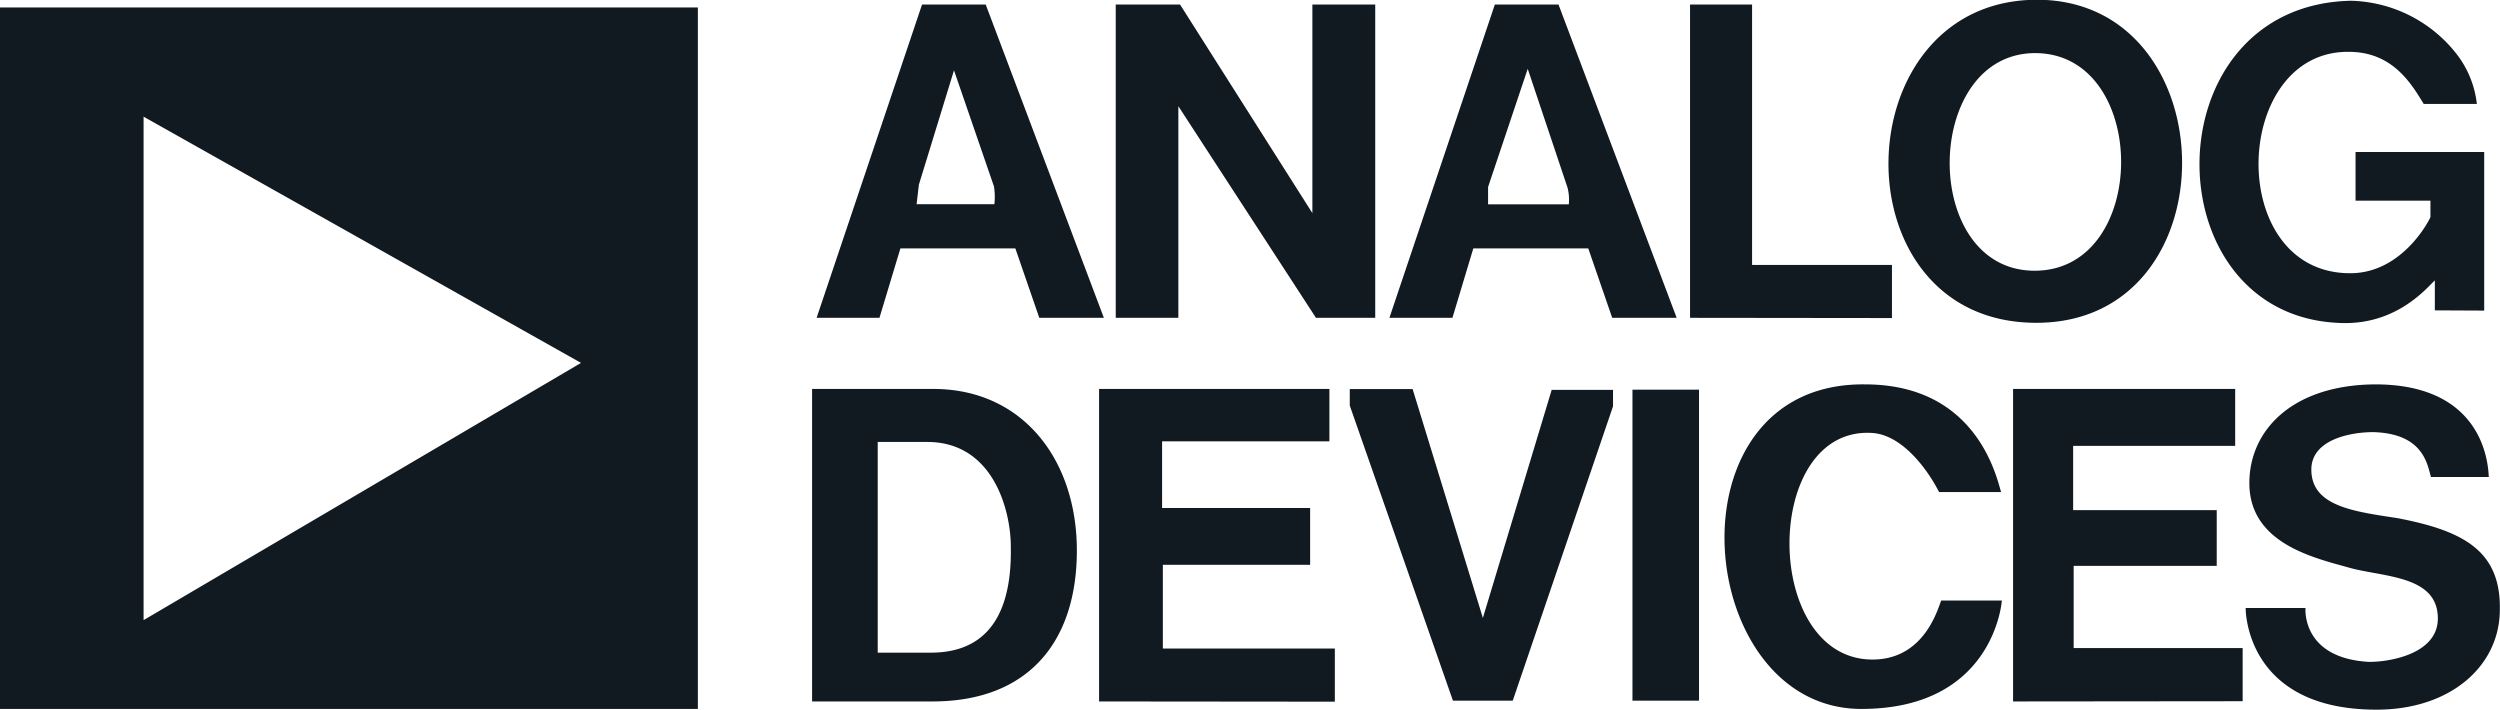 <svg data-name="Layer 1" id="Layer_1" viewBox="0 0 432 122.63" xmlns="http://www.w3.org/2000/svg">
    <defs>
        <style>.cls-1{fill:#111921;}</style>
    </defs>
    <title>ADI-Logo-RGB-Solid</title>
    <path class="cls-1"
        d="M122.41,244.72V123.51H243V244.72Zm24.81-102.34v87l75.59-44.45ZM283.55,243.43H262.74v-54h20.94c15.5,0,24.81,12.28,24.81,27.92S300.22,243.43,283.55,243.43ZM302,177.14l-4.14-12H278l-3.62,12H263.52L281.74,123h11l20.42,54.14Zm-19.39,21.45h-8.53V235h9.18c12.14,0,13.95-10.34,13.82-18.22C297.11,210.61,294.14,198.59,282.64,198.59Zm11.5-44.32-6.85-19.9-6.07,19.77-.39,3.36h13.44A11.64,11.64,0,0,0,294.14,154.27Zm18.22,89.16v-54h39.8v9.05H323.22V210H348.8v9.82H323.35v14.47h29.72v9.18Zm37.48-66.29-23.78-36.57v36.57H315.21V123h11.11l22.87,36.05V123h10.86v54.14Zm34,66.16H373.48l-17.83-51v-2.85h10.86L378.65,229l11.89-39.41h10.6v2.84ZM401,177.14l-4.14-12H377l-3.61,12H362.5L380.72,123h11l20.42,54.14Zm-7.76-22.61-6.84-20.42-6.85,20.42v3h13.95A8.39,8.39,0,0,0,393.25,154.53ZM404.5,243.3V189.55H416V243.3Zm9.95-66.16V123h10.72v45h24.17v9.18Zm30.11,67.58c-29.6.65-34.76-56.47.12-56.08,19.39,0,22.75,16.15,23.52,18.61H457.48c-1.68-3.36-6.08-9.82-11.5-10.21-19.13-1.29-19.13,39.15,0,39.15,9.17,0,11.37-9.17,11.88-10.2h10.47C468.33,226.11,467,244.46,444.56,244.72ZM474.28,178c-34.76,0-33.47-56.08.38-55.82C507.36,122.48,508.26,178,474.28,178Zm-.39-9c20,.13,20-37.35.39-37.6S454.12,168.87,473.89,169Zm-3.62,74.43v-54h38.38v9.83h-28v11.11h24.81V220H480.74v14.21h29.2v9.18Zm72.88-67.58v-5.17c-1.16,1-6.33,7.62-16,7.36-33.08-.77-33.21-55,1.55-55.69a23.91,23.91,0,0,1,18.09,9.05,17.16,17.16,0,0,1,3.62,8.78h-9.18c-2.07-3.36-5.29-9-12.92-9-20.16-.26-21.45,37.86-.13,38.25,9.44.25,14.21-9.57,14.21-9.7v-2.84H529.45v-8.4h22.23v27.4Zm-10.08,69c-22.87,0-22.61-17.57-22.61-17.57H520.8s-.78,8.53,10.72,9.3c2.84.13,12.15-1,12.15-7.49,0-7.5-9.43-7.11-15.38-8.79s-17.19-4.14-17.19-14.6c0-9.18,7.5-17.06,22-17.06,19.38.13,19.26,15.12,19.38,16h-10c-.64-2.19-1.29-7.49-9.94-7.75-4.27,0-10.73,1.42-10.73,6.46,0,6.33,7.24,7.24,14.86,8.4,11.5,2.2,18.09,5.69,17.7,16.28C554.13,237.36,545.86,244.85,533.07,244.85Z"
        transform="translate(-122.41 -122.22)" />
</svg>